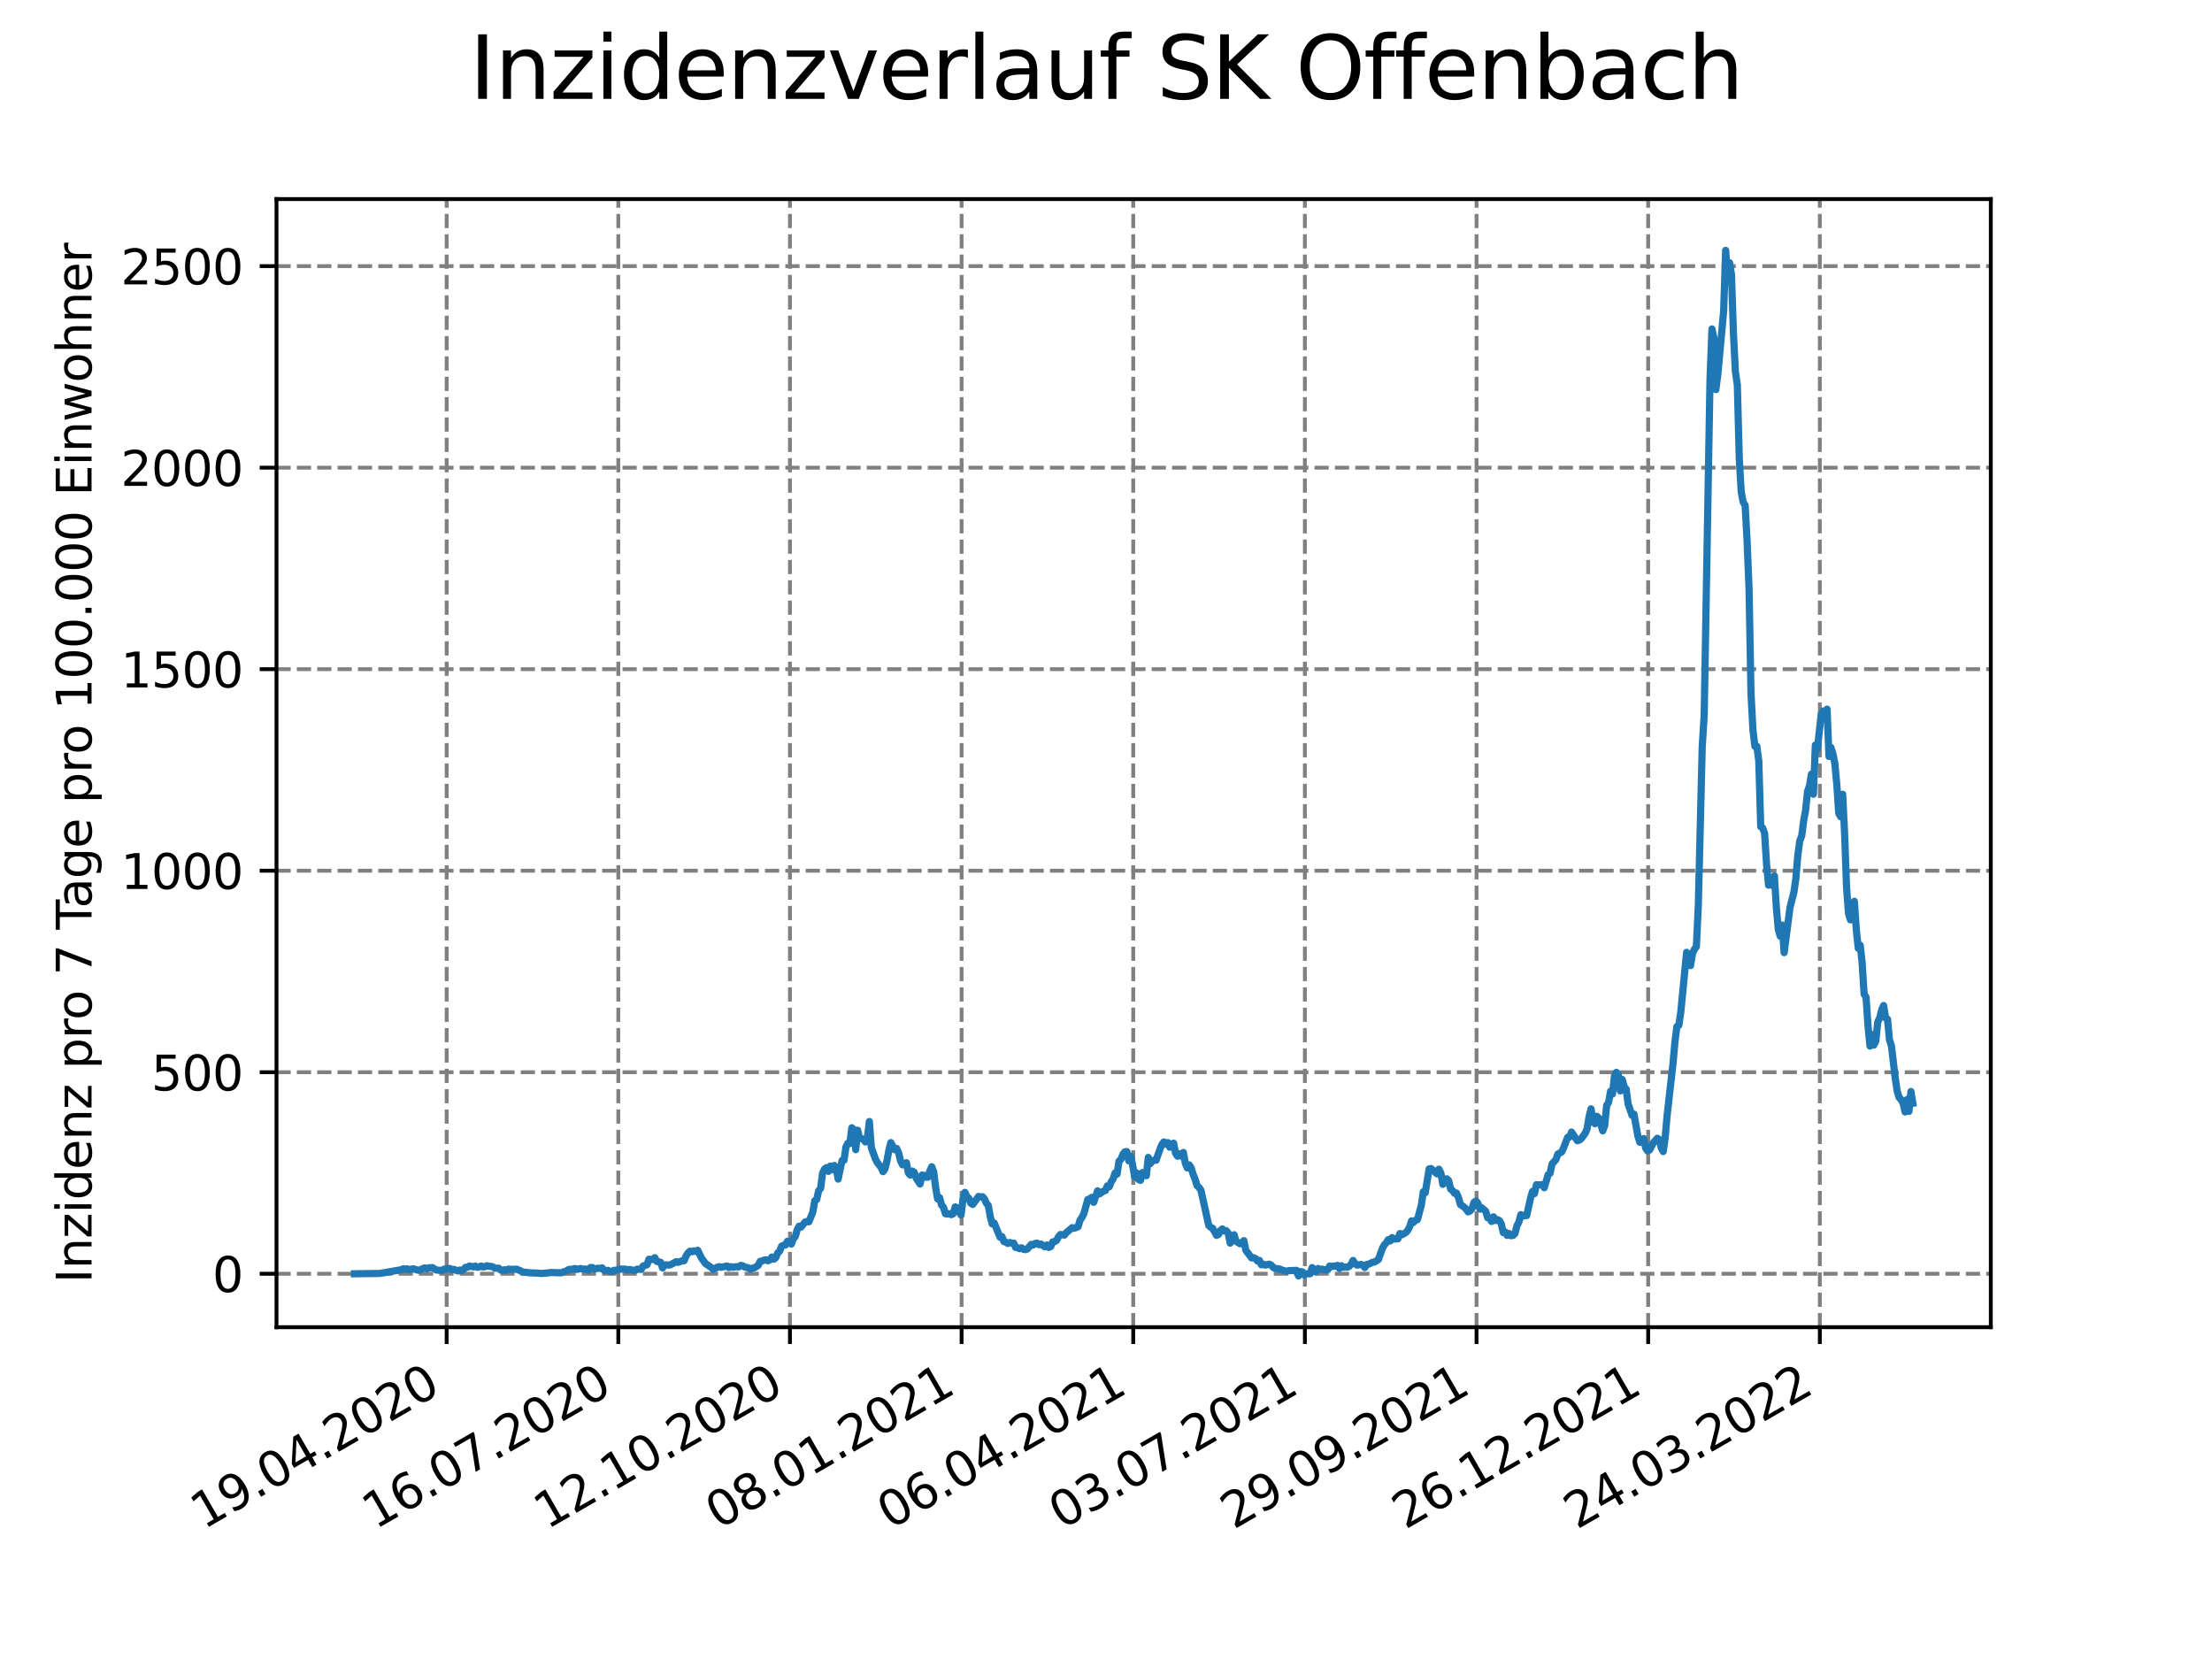 <?xml version="1.0" encoding="utf-8" standalone="no"?>
<!DOCTYPE svg PUBLIC "-//W3C//DTD SVG 1.1//EN"
  "http://www.w3.org/Graphics/SVG/1.1/DTD/svg11.dtd">
<svg xmlns:xlink="http://www.w3.org/1999/xlink" width="460.8pt" height="345.6pt" viewBox="0 0 460.8 345.6" xmlns="http://www.w3.org/2000/svg" version="1.1">
 <defs>
  <style type="text/css">*{stroke-linejoin: round; stroke-linecap: butt}</style>
 </defs>
 <g id="figure_1">
  <g id="patch_1">
   <path d="M 0 345.6 
L 460.8 345.6 
L 460.8 0 
L 0 0 
z
" style="fill: #ffffff"/>
  </g>
  <g id="axes_1">
   <g id="patch_2">
    <path d="M 57.6 276.48 
L 414.72 276.48 
L 414.72 41.472 
L 57.6 41.472 
z
" style="fill: #ffffff"/>
   </g>
   <g id="matplotlib.axis_1">
    <g id="xtick_1">
     <g id="line2d_1">
      <path d="M 93.049 276.48 
L 93.049 41.472 
" clip-path="url(#pda19958fb3)" style="fill: none; stroke-dasharray: 2.96,1.28; stroke-dashoffset: 0; stroke: #808080; stroke-width: 0.8"/>
     </g>
     <g id="line2d_2">
      <defs>
       <path id="m94d6fc97c8" d="M 0 0 
L 0 3.5 
" style="stroke: #000000; stroke-width: 0.8"/>
      </defs>
      <g>
       <use xlink:href="#m94d6fc97c8" x="93.049" y="276.48" style="stroke: #000000; stroke-width: 0.8"/>
      </g>
     </g>
     <g id="text_1">
      <!-- 19.04.2020 -->
      <g transform="translate(42.423 318.689)rotate(-30)scale(0.1 -0.1)">
       <defs>
        <path id="DejaVuSans-31" d="M 794 531 
L 1825 531 
L 1825 4091 
L 703 3866 
L 703 4441 
L 1819 4666 
L 2450 4666 
L 2450 531 
L 3481 531 
L 3481 0 
L 794 0 
L 794 531 
z
" transform="scale(0.016)"/>
        <path id="DejaVuSans-39" d="M 703 97 
L 703 672 
Q 941 559 1184 500 
Q 1428 441 1663 441 
Q 2288 441 2617 861 
Q 2947 1281 2994 2138 
Q 2813 1869 2534 1725 
Q 2256 1581 1919 1581 
Q 1219 1581 811 2004 
Q 403 2428 403 3163 
Q 403 3881 828 4315 
Q 1253 4750 1959 4750 
Q 2769 4750 3195 4129 
Q 3622 3509 3622 2328 
Q 3622 1225 3098 567 
Q 2575 -91 1691 -91 
Q 1453 -91 1209 -44 
Q 966 3 703 97 
z
M 1959 2075 
Q 2384 2075 2632 2365 
Q 2881 2656 2881 3163 
Q 2881 3666 2632 3958 
Q 2384 4250 1959 4250 
Q 1534 4250 1286 3958 
Q 1038 3666 1038 3163 
Q 1038 2656 1286 2365 
Q 1534 2075 1959 2075 
z
" transform="scale(0.016)"/>
        <path id="DejaVuSans-2e" d="M 684 794 
L 1344 794 
L 1344 0 
L 684 0 
L 684 794 
z
" transform="scale(0.016)"/>
        <path id="DejaVuSans-30" d="M 2034 4250 
Q 1547 4250 1301 3770 
Q 1056 3291 1056 2328 
Q 1056 1369 1301 889 
Q 1547 409 2034 409 
Q 2525 409 2770 889 
Q 3016 1369 3016 2328 
Q 3016 3291 2770 3770 
Q 2525 4250 2034 4250 
z
M 2034 4750 
Q 2819 4750 3233 4129 
Q 3647 3509 3647 2328 
Q 3647 1150 3233 529 
Q 2819 -91 2034 -91 
Q 1250 -91 836 529 
Q 422 1150 422 2328 
Q 422 3509 836 4129 
Q 1250 4750 2034 4750 
z
" transform="scale(0.016)"/>
        <path id="DejaVuSans-34" d="M 2419 4116 
L 825 1625 
L 2419 1625 
L 2419 4116 
z
M 2253 4666 
L 3047 4666 
L 3047 1625 
L 3713 1625 
L 3713 1100 
L 3047 1100 
L 3047 0 
L 2419 0 
L 2419 1100 
L 313 1100 
L 313 1709 
L 2253 4666 
z
" transform="scale(0.016)"/>
        <path id="DejaVuSans-32" d="M 1228 531 
L 3431 531 
L 3431 0 
L 469 0 
L 469 531 
Q 828 903 1448 1529 
Q 2069 2156 2228 2338 
Q 2531 2678 2651 2914 
Q 2772 3150 2772 3378 
Q 2772 3750 2511 3984 
Q 2250 4219 1831 4219 
Q 1534 4219 1204 4116 
Q 875 4013 500 3803 
L 500 4441 
Q 881 4594 1212 4672 
Q 1544 4750 1819 4750 
Q 2544 4750 2975 4387 
Q 3406 4025 3406 3419 
Q 3406 3131 3298 2873 
Q 3191 2616 2906 2266 
Q 2828 2175 2409 1742 
Q 1991 1309 1228 531 
z
" transform="scale(0.016)"/>
       </defs>
       <use xlink:href="#DejaVuSans-31"/>
       <use xlink:href="#DejaVuSans-39" x="63.623"/>
       <use xlink:href="#DejaVuSans-2e" x="127.246"/>
       <use xlink:href="#DejaVuSans-30" x="159.033"/>
       <use xlink:href="#DejaVuSans-34" x="222.656"/>
       <use xlink:href="#DejaVuSans-2e" x="286.279"/>
       <use xlink:href="#DejaVuSans-32" x="318.066"/>
       <use xlink:href="#DejaVuSans-30" x="381.689"/>
       <use xlink:href="#DejaVuSans-32" x="445.312"/>
       <use xlink:href="#DejaVuSans-30" x="508.936"/>
      </g>
     </g>
    </g>
    <g id="xtick_2">
     <g id="line2d_3">
      <path d="M 128.805 276.48 
L 128.805 41.472 
" clip-path="url(#pda19958fb3)" style="fill: none; stroke-dasharray: 2.96,1.28; stroke-dashoffset: 0; stroke: #808080; stroke-width: 0.8"/>
     </g>
     <g id="line2d_4">
      <g>
       <use xlink:href="#m94d6fc97c8" x="128.805" y="276.48" style="stroke: #000000; stroke-width: 0.8"/>
      </g>
     </g>
     <g id="text_2">
      <!-- 16.07.2020 -->
      <g transform="translate(78.18 318.689)rotate(-30)scale(0.1 -0.1)">
       <defs>
        <path id="DejaVuSans-36" d="M 2113 2584 
Q 1688 2584 1439 2293 
Q 1191 2003 1191 1497 
Q 1191 994 1439 701 
Q 1688 409 2113 409 
Q 2538 409 2786 701 
Q 3034 994 3034 1497 
Q 3034 2003 2786 2293 
Q 2538 2584 2113 2584 
z
M 3366 4563 
L 3366 3988 
Q 3128 4100 2886 4159 
Q 2644 4219 2406 4219 
Q 1781 4219 1451 3797 
Q 1122 3375 1075 2522 
Q 1259 2794 1537 2939 
Q 1816 3084 2150 3084 
Q 2853 3084 3261 2657 
Q 3669 2231 3669 1497 
Q 3669 778 3244 343 
Q 2819 -91 2113 -91 
Q 1303 -91 875 529 
Q 447 1150 447 2328 
Q 447 3434 972 4092 
Q 1497 4750 2381 4750 
Q 2619 4750 2861 4703 
Q 3103 4656 3366 4563 
z
" transform="scale(0.016)"/>
        <path id="DejaVuSans-37" d="M 525 4666 
L 3525 4666 
L 3525 4397 
L 1831 0 
L 1172 0 
L 2766 4134 
L 525 4134 
L 525 4666 
z
" transform="scale(0.016)"/>
       </defs>
       <use xlink:href="#DejaVuSans-31"/>
       <use xlink:href="#DejaVuSans-36" x="63.623"/>
       <use xlink:href="#DejaVuSans-2e" x="127.246"/>
       <use xlink:href="#DejaVuSans-30" x="159.033"/>
       <use xlink:href="#DejaVuSans-37" x="222.656"/>
       <use xlink:href="#DejaVuSans-2e" x="286.279"/>
       <use xlink:href="#DejaVuSans-32" x="318.066"/>
       <use xlink:href="#DejaVuSans-30" x="381.689"/>
       <use xlink:href="#DejaVuSans-32" x="445.312"/>
       <use xlink:href="#DejaVuSans-30" x="508.936"/>
      </g>
     </g>
    </g>
    <g id="xtick_3">
     <g id="line2d_5">
      <path d="M 164.562 276.48 
L 164.562 41.472 
" clip-path="url(#pda19958fb3)" style="fill: none; stroke-dasharray: 2.96,1.28; stroke-dashoffset: 0; stroke: #808080; stroke-width: 0.8"/>
     </g>
     <g id="line2d_6">
      <g>
       <use xlink:href="#m94d6fc97c8" x="164.562" y="276.48" style="stroke: #000000; stroke-width: 0.8"/>
      </g>
     </g>
     <g id="text_3">
      <!-- 12.10.2020 -->
      <g transform="translate(113.937 318.689)rotate(-30)scale(0.1 -0.1)">
       <use xlink:href="#DejaVuSans-31"/>
       <use xlink:href="#DejaVuSans-32" x="63.623"/>
       <use xlink:href="#DejaVuSans-2e" x="127.246"/>
       <use xlink:href="#DejaVuSans-31" x="159.033"/>
       <use xlink:href="#DejaVuSans-30" x="222.656"/>
       <use xlink:href="#DejaVuSans-2e" x="286.279"/>
       <use xlink:href="#DejaVuSans-32" x="318.066"/>
       <use xlink:href="#DejaVuSans-30" x="381.689"/>
       <use xlink:href="#DejaVuSans-32" x="445.312"/>
       <use xlink:href="#DejaVuSans-30" x="508.936"/>
      </g>
     </g>
    </g>
    <g id="xtick_4">
     <g id="line2d_7">
      <path d="M 200.319 276.48 
L 200.319 41.472 
" clip-path="url(#pda19958fb3)" style="fill: none; stroke-dasharray: 2.96,1.28; stroke-dashoffset: 0; stroke: #808080; stroke-width: 0.8"/>
     </g>
     <g id="line2d_8">
      <g>
       <use xlink:href="#m94d6fc97c8" x="200.319" y="276.48" style="stroke: #000000; stroke-width: 0.8"/>
      </g>
     </g>
     <g id="text_4">
      <!-- 08.01.2021 -->
      <g transform="translate(149.693 318.689)rotate(-30)scale(0.1 -0.1)">
       <defs>
        <path id="DejaVuSans-38" d="M 2034 2216 
Q 1584 2216 1326 1975 
Q 1069 1734 1069 1313 
Q 1069 891 1326 650 
Q 1584 409 2034 409 
Q 2484 409 2743 651 
Q 3003 894 3003 1313 
Q 3003 1734 2745 1975 
Q 2488 2216 2034 2216 
z
M 1403 2484 
Q 997 2584 770 2862 
Q 544 3141 544 3541 
Q 544 4100 942 4425 
Q 1341 4750 2034 4750 
Q 2731 4750 3128 4425 
Q 3525 4100 3525 3541 
Q 3525 3141 3298 2862 
Q 3072 2584 2669 2484 
Q 3125 2378 3379 2068 
Q 3634 1759 3634 1313 
Q 3634 634 3220 271 
Q 2806 -91 2034 -91 
Q 1263 -91 848 271 
Q 434 634 434 1313 
Q 434 1759 690 2068 
Q 947 2378 1403 2484 
z
M 1172 3481 
Q 1172 3119 1398 2916 
Q 1625 2713 2034 2713 
Q 2441 2713 2670 2916 
Q 2900 3119 2900 3481 
Q 2900 3844 2670 4047 
Q 2441 4250 2034 4250 
Q 1625 4250 1398 4047 
Q 1172 3844 1172 3481 
z
" transform="scale(0.016)"/>
       </defs>
       <use xlink:href="#DejaVuSans-30"/>
       <use xlink:href="#DejaVuSans-38" x="63.623"/>
       <use xlink:href="#DejaVuSans-2e" x="127.246"/>
       <use xlink:href="#DejaVuSans-30" x="159.033"/>
       <use xlink:href="#DejaVuSans-31" x="222.656"/>
       <use xlink:href="#DejaVuSans-2e" x="286.279"/>
       <use xlink:href="#DejaVuSans-32" x="318.066"/>
       <use xlink:href="#DejaVuSans-30" x="381.689"/>
       <use xlink:href="#DejaVuSans-32" x="445.312"/>
       <use xlink:href="#DejaVuSans-31" x="508.936"/>
      </g>
     </g>
    </g>
    <g id="xtick_5">
     <g id="line2d_9">
      <path d="M 236.075 276.48 
L 236.075 41.472 
" clip-path="url(#pda19958fb3)" style="fill: none; stroke-dasharray: 2.96,1.28; stroke-dashoffset: 0; stroke: #808080; stroke-width: 0.8"/>
     </g>
     <g id="line2d_10">
      <g>
       <use xlink:href="#m94d6fc97c8" x="236.075" y="276.48" style="stroke: #000000; stroke-width: 0.8"/>
      </g>
     </g>
     <g id="text_5">
      <!-- 06.04.2021 -->
      <g transform="translate(185.45 318.689)rotate(-30)scale(0.1 -0.1)">
       <use xlink:href="#DejaVuSans-30"/>
       <use xlink:href="#DejaVuSans-36" x="63.623"/>
       <use xlink:href="#DejaVuSans-2e" x="127.246"/>
       <use xlink:href="#DejaVuSans-30" x="159.033"/>
       <use xlink:href="#DejaVuSans-34" x="222.656"/>
       <use xlink:href="#DejaVuSans-2e" x="286.279"/>
       <use xlink:href="#DejaVuSans-32" x="318.066"/>
       <use xlink:href="#DejaVuSans-30" x="381.689"/>
       <use xlink:href="#DejaVuSans-32" x="445.312"/>
       <use xlink:href="#DejaVuSans-31" x="508.936"/>
      </g>
     </g>
    </g>
    <g id="xtick_6">
     <g id="line2d_11">
      <path d="M 271.832 276.48 
L 271.832 41.472 
" clip-path="url(#pda19958fb3)" style="fill: none; stroke-dasharray: 2.96,1.28; stroke-dashoffset: 0; stroke: #808080; stroke-width: 0.8"/>
     </g>
     <g id="line2d_12">
      <g>
       <use xlink:href="#m94d6fc97c8" x="271.832" y="276.48" style="stroke: #000000; stroke-width: 0.8"/>
      </g>
     </g>
     <g id="text_6">
      <!-- 03.07.2021 -->
      <g transform="translate(221.207 318.689)rotate(-30)scale(0.1 -0.1)">
       <defs>
        <path id="DejaVuSans-33" d="M 2597 2516 
Q 3050 2419 3304 2112 
Q 3559 1806 3559 1356 
Q 3559 666 3084 287 
Q 2609 -91 1734 -91 
Q 1441 -91 1130 -33 
Q 819 25 488 141 
L 488 750 
Q 750 597 1062 519 
Q 1375 441 1716 441 
Q 2309 441 2620 675 
Q 2931 909 2931 1356 
Q 2931 1769 2642 2001 
Q 2353 2234 1838 2234 
L 1294 2234 
L 1294 2753 
L 1863 2753 
Q 2328 2753 2575 2939 
Q 2822 3125 2822 3475 
Q 2822 3834 2567 4026 
Q 2313 4219 1838 4219 
Q 1578 4219 1281 4162 
Q 984 4106 628 3988 
L 628 4550 
Q 988 4650 1302 4700 
Q 1616 4750 1894 4750 
Q 2613 4750 3031 4423 
Q 3450 4097 3450 3541 
Q 3450 3153 3228 2886 
Q 3006 2619 2597 2516 
z
" transform="scale(0.016)"/>
       </defs>
       <use xlink:href="#DejaVuSans-30"/>
       <use xlink:href="#DejaVuSans-33" x="63.623"/>
       <use xlink:href="#DejaVuSans-2e" x="127.246"/>
       <use xlink:href="#DejaVuSans-30" x="159.033"/>
       <use xlink:href="#DejaVuSans-37" x="222.656"/>
       <use xlink:href="#DejaVuSans-2e" x="286.279"/>
       <use xlink:href="#DejaVuSans-32" x="318.066"/>
       <use xlink:href="#DejaVuSans-30" x="381.689"/>
       <use xlink:href="#DejaVuSans-32" x="445.312"/>
       <use xlink:href="#DejaVuSans-31" x="508.936"/>
      </g>
     </g>
    </g>
    <g id="xtick_7">
     <g id="line2d_13">
      <path d="M 307.589 276.48 
L 307.589 41.472 
" clip-path="url(#pda19958fb3)" style="fill: none; stroke-dasharray: 2.96,1.28; stroke-dashoffset: 0; stroke: #808080; stroke-width: 0.8"/>
     </g>
     <g id="line2d_14">
      <g>
       <use xlink:href="#m94d6fc97c8" x="307.589" y="276.48" style="stroke: #000000; stroke-width: 0.8"/>
      </g>
     </g>
     <g id="text_7">
      <!-- 29.09.2021 -->
      <g transform="translate(256.964 318.689)rotate(-30)scale(0.1 -0.1)">
       <use xlink:href="#DejaVuSans-32"/>
       <use xlink:href="#DejaVuSans-39" x="63.623"/>
       <use xlink:href="#DejaVuSans-2e" x="127.246"/>
       <use xlink:href="#DejaVuSans-30" x="159.033"/>
       <use xlink:href="#DejaVuSans-39" x="222.656"/>
       <use xlink:href="#DejaVuSans-2e" x="286.279"/>
       <use xlink:href="#DejaVuSans-32" x="318.066"/>
       <use xlink:href="#DejaVuSans-30" x="381.689"/>
       <use xlink:href="#DejaVuSans-32" x="445.312"/>
       <use xlink:href="#DejaVuSans-31" x="508.936"/>
      </g>
     </g>
    </g>
    <g id="xtick_8">
     <g id="line2d_15">
      <path d="M 343.345 276.48 
L 343.345 41.472 
" clip-path="url(#pda19958fb3)" style="fill: none; stroke-dasharray: 2.96,1.28; stroke-dashoffset: 0; stroke: #808080; stroke-width: 0.8"/>
     </g>
     <g id="line2d_16">
      <g>
       <use xlink:href="#m94d6fc97c8" x="343.345" y="276.48" style="stroke: #000000; stroke-width: 0.8"/>
      </g>
     </g>
     <g id="text_8">
      <!-- 26.12.2021 -->
      <g transform="translate(292.72 318.689)rotate(-30)scale(0.1 -0.1)">
       <use xlink:href="#DejaVuSans-32"/>
       <use xlink:href="#DejaVuSans-36" x="63.623"/>
       <use xlink:href="#DejaVuSans-2e" x="127.246"/>
       <use xlink:href="#DejaVuSans-31" x="159.033"/>
       <use xlink:href="#DejaVuSans-32" x="222.656"/>
       <use xlink:href="#DejaVuSans-2e" x="286.279"/>
       <use xlink:href="#DejaVuSans-32" x="318.066"/>
       <use xlink:href="#DejaVuSans-30" x="381.689"/>
       <use xlink:href="#DejaVuSans-32" x="445.312"/>
       <use xlink:href="#DejaVuSans-31" x="508.936"/>
      </g>
     </g>
    </g>
    <g id="xtick_9">
     <g id="line2d_17">
      <path d="M 379.102 276.48 
L 379.102 41.472 
" clip-path="url(#pda19958fb3)" style="fill: none; stroke-dasharray: 2.96,1.28; stroke-dashoffset: 0; stroke: #808080; stroke-width: 0.8"/>
     </g>
     <g id="line2d_18">
      <g>
       <use xlink:href="#m94d6fc97c8" x="379.102" y="276.48" style="stroke: #000000; stroke-width: 0.8"/>
      </g>
     </g>
     <g id="text_9">
      <!-- 24.03.2022 -->
      <g transform="translate(328.477 318.689)rotate(-30)scale(0.1 -0.1)">
       <use xlink:href="#DejaVuSans-32"/>
       <use xlink:href="#DejaVuSans-34" x="63.623"/>
       <use xlink:href="#DejaVuSans-2e" x="127.246"/>
       <use xlink:href="#DejaVuSans-30" x="159.033"/>
       <use xlink:href="#DejaVuSans-33" x="222.656"/>
       <use xlink:href="#DejaVuSans-2e" x="286.279"/>
       <use xlink:href="#DejaVuSans-32" x="318.066"/>
       <use xlink:href="#DejaVuSans-30" x="381.689"/>
       <use xlink:href="#DejaVuSans-32" x="445.312"/>
       <use xlink:href="#DejaVuSans-32" x="508.936"/>
      </g>
     </g>
    </g>
   </g>
   <g id="matplotlib.axis_2">
    <g id="ytick_1">
     <g id="line2d_19">
      <path d="M 57.6 265.347 
L 414.72 265.347 
" clip-path="url(#pda19958fb3)" style="fill: none; stroke-dasharray: 2.96,1.28; stroke-dashoffset: 0; stroke: #808080; stroke-width: 0.8"/>
     </g>
     <g id="line2d_20">
      <defs>
       <path id="m79b8784d46" d="M 0 0 
L -3.5 0 
" style="stroke: #000000; stroke-width: 0.8"/>
      </defs>
      <g>
       <use xlink:href="#m79b8784d46" x="57.6" y="265.347" style="stroke: #000000; stroke-width: 0.8"/>
      </g>
     </g>
     <g id="text_10">
      <!-- 0 -->
      <g transform="translate(44.237 269.146)scale(0.1 -0.1)">
       <use xlink:href="#DejaVuSans-30"/>
      </g>
     </g>
    </g>
    <g id="ytick_2">
     <g id="line2d_21">
      <path d="M 57.6 223.366 
L 414.72 223.366 
" clip-path="url(#pda19958fb3)" style="fill: none; stroke-dasharray: 2.96,1.28; stroke-dashoffset: 0; stroke: #808080; stroke-width: 0.8"/>
     </g>
     <g id="line2d_22">
      <g>
       <use xlink:href="#m79b8784d46" x="57.6" y="223.366" style="stroke: #000000; stroke-width: 0.8"/>
      </g>
     </g>
     <g id="text_11">
      <!-- 500 -->
      <g transform="translate(31.512 227.165)scale(0.1 -0.1)">
       <defs>
        <path id="DejaVuSans-35" d="M 691 4666 
L 3169 4666 
L 3169 4134 
L 1269 4134 
L 1269 2991 
Q 1406 3038 1543 3061 
Q 1681 3084 1819 3084 
Q 2600 3084 3056 2656 
Q 3513 2228 3513 1497 
Q 3513 744 3044 326 
Q 2575 -91 1722 -91 
Q 1428 -91 1123 -41 
Q 819 9 494 109 
L 494 744 
Q 775 591 1075 516 
Q 1375 441 1709 441 
Q 2250 441 2565 725 
Q 2881 1009 2881 1497 
Q 2881 1984 2565 2268 
Q 2250 2553 1709 2553 
Q 1456 2553 1204 2497 
Q 953 2441 691 2322 
L 691 4666 
z
" transform="scale(0.016)"/>
       </defs>
       <use xlink:href="#DejaVuSans-35"/>
       <use xlink:href="#DejaVuSans-30" x="63.623"/>
       <use xlink:href="#DejaVuSans-30" x="127.246"/>
      </g>
     </g>
    </g>
    <g id="ytick_3">
     <g id="line2d_23">
      <path d="M 57.6 181.384 
L 414.72 181.384 
" clip-path="url(#pda19958fb3)" style="fill: none; stroke-dasharray: 2.96,1.28; stroke-dashoffset: 0; stroke: #808080; stroke-width: 0.8"/>
     </g>
     <g id="line2d_24">
      <g>
       <use xlink:href="#m79b8784d46" x="57.6" y="181.384" style="stroke: #000000; stroke-width: 0.8"/>
      </g>
     </g>
     <g id="text_12">
      <!-- 1000 -->
      <g transform="translate(25.15 185.184)scale(0.1 -0.1)">
       <use xlink:href="#DejaVuSans-31"/>
       <use xlink:href="#DejaVuSans-30" x="63.623"/>
       <use xlink:href="#DejaVuSans-30" x="127.246"/>
       <use xlink:href="#DejaVuSans-30" x="190.869"/>
      </g>
     </g>
    </g>
    <g id="ytick_4">
     <g id="line2d_25">
      <path d="M 57.6 139.403 
L 414.72 139.403 
" clip-path="url(#pda19958fb3)" style="fill: none; stroke-dasharray: 2.96,1.28; stroke-dashoffset: 0; stroke: #808080; stroke-width: 0.8"/>
     </g>
     <g id="line2d_26">
      <g>
       <use xlink:href="#m79b8784d46" x="57.6" y="139.403" style="stroke: #000000; stroke-width: 0.8"/>
      </g>
     </g>
     <g id="text_13">
      <!-- 1500 -->
      <g transform="translate(25.15 143.202)scale(0.1 -0.1)">
       <use xlink:href="#DejaVuSans-31"/>
       <use xlink:href="#DejaVuSans-35" x="63.623"/>
       <use xlink:href="#DejaVuSans-30" x="127.246"/>
       <use xlink:href="#DejaVuSans-30" x="190.869"/>
      </g>
     </g>
    </g>
    <g id="ytick_5">
     <g id="line2d_27">
      <path d="M 57.6 97.422 
L 414.72 97.422 
" clip-path="url(#pda19958fb3)" style="fill: none; stroke-dasharray: 2.96,1.28; stroke-dashoffset: 0; stroke: #808080; stroke-width: 0.8"/>
     </g>
     <g id="line2d_28">
      <g>
       <use xlink:href="#m79b8784d46" x="57.6" y="97.422" style="stroke: #000000; stroke-width: 0.8"/>
      </g>
     </g>
     <g id="text_14">
      <!-- 2000 -->
      <g transform="translate(25.15 101.221)scale(0.1 -0.1)">
       <use xlink:href="#DejaVuSans-32"/>
       <use xlink:href="#DejaVuSans-30" x="63.623"/>
       <use xlink:href="#DejaVuSans-30" x="127.246"/>
       <use xlink:href="#DejaVuSans-30" x="190.869"/>
      </g>
     </g>
    </g>
    <g id="ytick_6">
     <g id="line2d_29">
      <path d="M 57.6 55.441 
L 414.72 55.441 
" clip-path="url(#pda19958fb3)" style="fill: none; stroke-dasharray: 2.96,1.28; stroke-dashoffset: 0; stroke: #808080; stroke-width: 0.8"/>
     </g>
     <g id="line2d_30">
      <g>
       <use xlink:href="#m79b8784d46" x="57.6" y="55.441" style="stroke: #000000; stroke-width: 0.8"/>
      </g>
     </g>
     <g id="text_15">
      <!-- 2500 -->
      <g transform="translate(25.15 59.24)scale(0.1 -0.1)">
       <use xlink:href="#DejaVuSans-32"/>
       <use xlink:href="#DejaVuSans-35" x="63.623"/>
       <use xlink:href="#DejaVuSans-30" x="127.246"/>
       <use xlink:href="#DejaVuSans-30" x="190.869"/>
      </g>
     </g>
    </g>
    <g id="text_16">
     <!-- Inzidenz pro 7 Tage pro 100.000 Einwohner -->
     <g transform="translate(19.07 267.301)rotate(-90)scale(0.1 -0.1)">
      <defs>
       <path id="DejaVuSans-49" d="M 628 4666 
L 1259 4666 
L 1259 0 
L 628 0 
L 628 4666 
z
" transform="scale(0.016)"/>
       <path id="DejaVuSans-6e" d="M 3513 2113 
L 3513 0 
L 2938 0 
L 2938 2094 
Q 2938 2591 2744 2837 
Q 2550 3084 2163 3084 
Q 1697 3084 1428 2787 
Q 1159 2491 1159 1978 
L 1159 0 
L 581 0 
L 581 3500 
L 1159 3500 
L 1159 2956 
Q 1366 3272 1645 3428 
Q 1925 3584 2291 3584 
Q 2894 3584 3203 3211 
Q 3513 2838 3513 2113 
z
" transform="scale(0.016)"/>
       <path id="DejaVuSans-7a" d="M 353 3500 
L 3084 3500 
L 3084 2975 
L 922 459 
L 3084 459 
L 3084 0 
L 275 0 
L 275 525 
L 2438 3041 
L 353 3041 
L 353 3500 
z
" transform="scale(0.016)"/>
       <path id="DejaVuSans-69" d="M 603 3500 
L 1178 3500 
L 1178 0 
L 603 0 
L 603 3500 
z
M 603 4863 
L 1178 4863 
L 1178 4134 
L 603 4134 
L 603 4863 
z
" transform="scale(0.016)"/>
       <path id="DejaVuSans-64" d="M 2906 2969 
L 2906 4863 
L 3481 4863 
L 3481 0 
L 2906 0 
L 2906 525 
Q 2725 213 2448 61 
Q 2172 -91 1784 -91 
Q 1150 -91 751 415 
Q 353 922 353 1747 
Q 353 2572 751 3078 
Q 1150 3584 1784 3584 
Q 2172 3584 2448 3432 
Q 2725 3281 2906 2969 
z
M 947 1747 
Q 947 1113 1208 752 
Q 1469 391 1925 391 
Q 2381 391 2643 752 
Q 2906 1113 2906 1747 
Q 2906 2381 2643 2742 
Q 2381 3103 1925 3103 
Q 1469 3103 1208 2742 
Q 947 2381 947 1747 
z
" transform="scale(0.016)"/>
       <path id="DejaVuSans-65" d="M 3597 1894 
L 3597 1613 
L 953 1613 
Q 991 1019 1311 708 
Q 1631 397 2203 397 
Q 2534 397 2845 478 
Q 3156 559 3463 722 
L 3463 178 
Q 3153 47 2828 -22 
Q 2503 -91 2169 -91 
Q 1331 -91 842 396 
Q 353 884 353 1716 
Q 353 2575 817 3079 
Q 1281 3584 2069 3584 
Q 2775 3584 3186 3129 
Q 3597 2675 3597 1894 
z
M 3022 2063 
Q 3016 2534 2758 2815 
Q 2500 3097 2075 3097 
Q 1594 3097 1305 2825 
Q 1016 2553 972 2059 
L 3022 2063 
z
" transform="scale(0.016)"/>
       <path id="DejaVuSans-20" transform="scale(0.016)"/>
       <path id="DejaVuSans-70" d="M 1159 525 
L 1159 -1331 
L 581 -1331 
L 581 3500 
L 1159 3500 
L 1159 2969 
Q 1341 3281 1617 3432 
Q 1894 3584 2278 3584 
Q 2916 3584 3314 3078 
Q 3713 2572 3713 1747 
Q 3713 922 3314 415 
Q 2916 -91 2278 -91 
Q 1894 -91 1617 61 
Q 1341 213 1159 525 
z
M 3116 1747 
Q 3116 2381 2855 2742 
Q 2594 3103 2138 3103 
Q 1681 3103 1420 2742 
Q 1159 2381 1159 1747 
Q 1159 1113 1420 752 
Q 1681 391 2138 391 
Q 2594 391 2855 752 
Q 3116 1113 3116 1747 
z
" transform="scale(0.016)"/>
       <path id="DejaVuSans-72" d="M 2631 2963 
Q 2534 3019 2420 3045 
Q 2306 3072 2169 3072 
Q 1681 3072 1420 2755 
Q 1159 2438 1159 1844 
L 1159 0 
L 581 0 
L 581 3500 
L 1159 3500 
L 1159 2956 
Q 1341 3275 1631 3429 
Q 1922 3584 2338 3584 
Q 2397 3584 2469 3576 
Q 2541 3569 2628 3553 
L 2631 2963 
z
" transform="scale(0.016)"/>
       <path id="DejaVuSans-6f" d="M 1959 3097 
Q 1497 3097 1228 2736 
Q 959 2375 959 1747 
Q 959 1119 1226 758 
Q 1494 397 1959 397 
Q 2419 397 2687 759 
Q 2956 1122 2956 1747 
Q 2956 2369 2687 2733 
Q 2419 3097 1959 3097 
z
M 1959 3584 
Q 2709 3584 3137 3096 
Q 3566 2609 3566 1747 
Q 3566 888 3137 398 
Q 2709 -91 1959 -91 
Q 1206 -91 779 398 
Q 353 888 353 1747 
Q 353 2609 779 3096 
Q 1206 3584 1959 3584 
z
" transform="scale(0.016)"/>
       <path id="DejaVuSans-54" d="M -19 4666 
L 3928 4666 
L 3928 4134 
L 2272 4134 
L 2272 0 
L 1638 0 
L 1638 4134 
L -19 4134 
L -19 4666 
z
" transform="scale(0.016)"/>
       <path id="DejaVuSans-61" d="M 2194 1759 
Q 1497 1759 1228 1600 
Q 959 1441 959 1056 
Q 959 750 1161 570 
Q 1363 391 1709 391 
Q 2188 391 2477 730 
Q 2766 1069 2766 1631 
L 2766 1759 
L 2194 1759 
z
M 3341 1997 
L 3341 0 
L 2766 0 
L 2766 531 
Q 2569 213 2275 61 
Q 1981 -91 1556 -91 
Q 1019 -91 701 211 
Q 384 513 384 1019 
Q 384 1609 779 1909 
Q 1175 2209 1959 2209 
L 2766 2209 
L 2766 2266 
Q 2766 2663 2505 2880 
Q 2244 3097 1772 3097 
Q 1472 3097 1187 3025 
Q 903 2953 641 2809 
L 641 3341 
Q 956 3463 1253 3523 
Q 1550 3584 1831 3584 
Q 2591 3584 2966 3190 
Q 3341 2797 3341 1997 
z
" transform="scale(0.016)"/>
       <path id="DejaVuSans-67" d="M 2906 1791 
Q 2906 2416 2648 2759 
Q 2391 3103 1925 3103 
Q 1463 3103 1205 2759 
Q 947 2416 947 1791 
Q 947 1169 1205 825 
Q 1463 481 1925 481 
Q 2391 481 2648 825 
Q 2906 1169 2906 1791 
z
M 3481 434 
Q 3481 -459 3084 -895 
Q 2688 -1331 1869 -1331 
Q 1566 -1331 1297 -1286 
Q 1028 -1241 775 -1147 
L 775 -588 
Q 1028 -725 1275 -790 
Q 1522 -856 1778 -856 
Q 2344 -856 2625 -561 
Q 2906 -266 2906 331 
L 2906 616 
Q 2728 306 2450 153 
Q 2172 0 1784 0 
Q 1141 0 747 490 
Q 353 981 353 1791 
Q 353 2603 747 3093 
Q 1141 3584 1784 3584 
Q 2172 3584 2450 3431 
Q 2728 3278 2906 2969 
L 2906 3500 
L 3481 3500 
L 3481 434 
z
" transform="scale(0.016)"/>
       <path id="DejaVuSans-45" d="M 628 4666 
L 3578 4666 
L 3578 4134 
L 1259 4134 
L 1259 2753 
L 3481 2753 
L 3481 2222 
L 1259 2222 
L 1259 531 
L 3634 531 
L 3634 0 
L 628 0 
L 628 4666 
z
" transform="scale(0.016)"/>
       <path id="DejaVuSans-77" d="M 269 3500 
L 844 3500 
L 1563 769 
L 2278 3500 
L 2956 3500 
L 3675 769 
L 4391 3500 
L 4966 3500 
L 4050 0 
L 3372 0 
L 2619 2869 
L 1863 0 
L 1184 0 
L 269 3500 
z
" transform="scale(0.016)"/>
       <path id="DejaVuSans-68" d="M 3513 2113 
L 3513 0 
L 2938 0 
L 2938 2094 
Q 2938 2591 2744 2837 
Q 2550 3084 2163 3084 
Q 1697 3084 1428 2787 
Q 1159 2491 1159 1978 
L 1159 0 
L 581 0 
L 581 4863 
L 1159 4863 
L 1159 2956 
Q 1366 3272 1645 3428 
Q 1925 3584 2291 3584 
Q 2894 3584 3203 3211 
Q 3513 2838 3513 2113 
z
" transform="scale(0.016)"/>
      </defs>
      <use xlink:href="#DejaVuSans-49"/>
      <use xlink:href="#DejaVuSans-6e" x="29.492"/>
      <use xlink:href="#DejaVuSans-7a" x="92.871"/>
      <use xlink:href="#DejaVuSans-69" x="145.361"/>
      <use xlink:href="#DejaVuSans-64" x="173.145"/>
      <use xlink:href="#DejaVuSans-65" x="236.621"/>
      <use xlink:href="#DejaVuSans-6e" x="298.145"/>
      <use xlink:href="#DejaVuSans-7a" x="361.523"/>
      <use xlink:href="#DejaVuSans-20" x="414.014"/>
      <use xlink:href="#DejaVuSans-70" x="445.801"/>
      <use xlink:href="#DejaVuSans-72" x="509.277"/>
      <use xlink:href="#DejaVuSans-6f" x="548.141"/>
      <use xlink:href="#DejaVuSans-20" x="609.322"/>
      <use xlink:href="#DejaVuSans-37" x="641.109"/>
      <use xlink:href="#DejaVuSans-20" x="704.732"/>
      <use xlink:href="#DejaVuSans-54" x="736.52"/>
      <use xlink:href="#DejaVuSans-61" x="781.104"/>
      <use xlink:href="#DejaVuSans-67" x="842.383"/>
      <use xlink:href="#DejaVuSans-65" x="905.859"/>
      <use xlink:href="#DejaVuSans-20" x="967.383"/>
      <use xlink:href="#DejaVuSans-70" x="999.17"/>
      <use xlink:href="#DejaVuSans-72" x="1062.646"/>
      <use xlink:href="#DejaVuSans-6f" x="1101.51"/>
      <use xlink:href="#DejaVuSans-20" x="1162.691"/>
      <use xlink:href="#DejaVuSans-31" x="1194.479"/>
      <use xlink:href="#DejaVuSans-30" x="1258.102"/>
      <use xlink:href="#DejaVuSans-30" x="1321.725"/>
      <use xlink:href="#DejaVuSans-2e" x="1385.348"/>
      <use xlink:href="#DejaVuSans-30" x="1417.135"/>
      <use xlink:href="#DejaVuSans-30" x="1480.758"/>
      <use xlink:href="#DejaVuSans-30" x="1544.381"/>
      <use xlink:href="#DejaVuSans-20" x="1608.004"/>
      <use xlink:href="#DejaVuSans-45" x="1639.791"/>
      <use xlink:href="#DejaVuSans-69" x="1702.975"/>
      <use xlink:href="#DejaVuSans-6e" x="1730.758"/>
      <use xlink:href="#DejaVuSans-77" x="1794.137"/>
      <use xlink:href="#DejaVuSans-6f" x="1875.924"/>
      <use xlink:href="#DejaVuSans-68" x="1937.105"/>
      <use xlink:href="#DejaVuSans-6e" x="2000.484"/>
      <use xlink:href="#DejaVuSans-65" x="2063.863"/>
      <use xlink:href="#DejaVuSans-72" x="2125.387"/>
     </g>
    </g>
   </g>
   <g id="line2d_31">
    <path d="M 73.833 265.347 
L 79.115 265.282 
L 83.585 264.509 
L 83.991 264.316 
L 84.397 264.38 
L 84.804 264.316 
L 85.21 264.509 
L 86.023 264.316 
L 87.241 264.638 
L 88.46 264.122 
L 88.867 264.316 
L 89.273 264.122 
L 90.086 264.058 
L 90.898 264.573 
L 91.711 264.638 
L 92.117 264.638 
L 92.524 264.38 
L 92.93 264.38 
L 93.336 264.251 
L 93.743 264.251 
L 94.149 264.509 
L 94.555 264.444 
L 95.368 264.767 
L 95.774 264.573 
L 96.181 264.702 
L 96.587 264.444 
L 96.993 263.993 
L 97.4 263.993 
L 97.806 263.735 
L 98.619 263.929 
L 99.025 263.735 
L 99.431 263.993 
L 99.838 263.929 
L 100.244 263.735 
L 100.65 263.929 
L 101.057 263.864 
L 101.463 263.671 
L 101.869 263.8 
L 102.276 263.8 
L 102.682 263.929 
L 103.088 264.187 
L 103.901 264.187 
L 104.307 264.573 
L 104.714 264.638 
L 105.12 264.509 
L 105.526 264.638 
L 105.932 264.38 
L 106.745 264.444 
L 107.558 264.38 
L 108.37 264.702 
L 108.777 264.96 
L 110.402 265.153 
L 112.027 265.218 
L 112.84 265.282 
L 113.653 265.218 
L 114.872 265.089 
L 116.903 265.153 
L 117.31 264.96 
L 117.716 264.896 
L 118.529 264.444 
L 119.341 264.38 
L 119.748 264.251 
L 120.154 264.444 
L 120.967 264.251 
L 121.373 264.38 
L 122.186 264.38 
L 122.592 264.573 
L 122.998 264.058 
L 123.405 264.058 
L 123.811 264.38 
L 124.623 264.187 
L 125.03 264.251 
L 125.436 264.122 
L 125.842 264.638 
L 126.249 264.702 
L 126.655 264.638 
L 127.061 264.831 
L 127.468 264.896 
L 127.874 264.638 
L 128.28 264.638 
L 129.093 264.38 
L 130.312 264.38 
L 130.718 264.573 
L 131.125 264.444 
L 131.937 264.638 
L 132.344 264.638 
L 132.75 264.38 
L 133.563 264.444 
L 133.969 263.735 
L 134.782 263.478 
L 135.188 262.318 
L 136.001 262.382 
L 136.407 261.995 
L 136.813 262.769 
L 137.626 262.962 
L 138.032 264.122 
L 138.439 263.542 
L 138.845 263.478 
L 139.251 263.542 
L 139.658 263.478 
L 140.877 262.833 
L 141.283 262.962 
L 142.096 262.64 
L 142.502 262.64 
L 142.908 261.673 
L 143.314 261.029 
L 143.721 260.642 
L 144.127 260.771 
L 144.533 260.578 
L 144.94 260.706 
L 145.346 260.449 
L 146.159 262.124 
L 146.971 263.22 
L 148.19 264.058 
L 148.597 264.444 
L 149.409 263.993 
L 149.816 263.864 
L 150.222 263.993 
L 151.441 263.735 
L 151.847 264.058 
L 152.254 263.864 
L 152.66 263.993 
L 153.473 263.864 
L 153.879 263.929 
L 154.285 263.607 
L 154.692 263.671 
L 155.098 263.929 
L 155.911 264.122 
L 156.317 264.38 
L 156.723 264.187 
L 157.13 264.122 
L 157.942 263.607 
L 158.349 262.769 
L 158.755 262.704 
L 159.161 262.511 
L 159.568 262.447 
L 159.974 262.64 
L 160.38 262.447 
L 160.787 261.867 
L 161.193 262.318 
L 161.599 261.995 
L 162.005 261.029 
L 162.412 260.642 
L 162.818 259.611 
L 163.224 259.418 
L 163.631 259.353 
L 164.037 258.58 
L 164.85 259.16 
L 165.256 258.064 
L 165.662 257.613 
L 166.069 256.195 
L 166.475 255.422 
L 166.881 255.615 
L 167.694 254.584 
L 168.1 254.455 
L 168.507 254.519 
L 169.319 252.522 
L 169.726 250.137 
L 170.132 249.879 
L 170.538 248.075 
L 170.945 247.559 
L 171.351 244.401 
L 171.757 243.563 
L 172.164 243.241 
L 172.57 244.015 
L 172.976 242.919 
L 173.383 243.692 
L 173.789 242.79 
L 174.195 243.435 
L 174.602 245.626 
L 175.414 241.759 
L 175.821 241.694 
L 176.227 238.923 
L 176.633 238.15 
L 177.04 238.214 
L 177.446 234.927 
L 177.852 235.314 
L 178.259 239.503 
L 178.665 235.443 
L 179.071 237.183 
L 179.478 237.183 
L 179.884 237.376 
L 180.29 237.892 
L 180.696 236.99 
L 181.103 233.638 
L 181.509 239.052 
L 182.322 241.308 
L 182.728 242.146 
L 183.541 243.177 
L 183.947 244.079 
L 184.353 243.499 
L 184.76 241.888 
L 185.166 239.632 
L 185.572 238.021 
L 186.385 239.503 
L 186.791 239.245 
L 187.198 240.148 
L 187.604 241.823 
L 188.01 242.661 
L 188.417 242.532 
L 188.823 242.21 
L 189.229 244.337 
L 189.636 244.788 
L 190.042 243.95 
L 190.448 244.208 
L 190.855 245.432 
L 191.667 246.657 
L 192.074 244.788 
L 192.48 244.852 
L 192.886 245.239 
L 193.293 245.239 
L 193.699 243.95 
L 194.105 243.048 
L 194.512 244.143 
L 194.918 247.43 
L 195.324 249.75 
L 195.731 249.493 
L 196.137 251.039 
L 196.543 251.49 
L 196.95 252.844 
L 197.356 252.908 
L 197.762 252.844 
L 198.169 253.037 
L 198.575 252.844 
L 198.981 251.426 
L 199.387 251.619 
L 200.2 253.102 
L 200.606 249.879 
L 201.013 248.397 
L 201.419 249.235 
L 201.825 249.621 
L 202.232 250.653 
L 202.638 250.91 
L 203.857 249.235 
L 204.263 249.364 
L 204.67 249.299 
L 205.076 249.75 
L 205.482 250.653 
L 205.889 251.168 
L 206.295 253.488 
L 206.701 254.971 
L 207.108 254.777 
L 208.327 257.742 
L 208.733 257.613 
L 209.139 258.644 
L 209.546 258.773 
L 209.952 259.031 
L 210.358 258.837 
L 210.765 258.966 
L 211.171 258.966 
L 211.577 259.869 
L 211.984 259.933 
L 212.39 260.126 
L 212.796 259.933 
L 213.203 260.255 
L 213.609 260.32 
L 214.015 260.191 
L 214.828 259.224 
L 215.234 259.353 
L 215.641 259.031 
L 216.047 258.966 
L 216.453 259.289 
L 216.86 259.16 
L 217.672 259.74 
L 218.078 259.353 
L 218.485 259.869 
L 218.891 259.675 
L 219.297 258.709 
L 219.704 258.644 
L 220.11 258.386 
L 220.516 257.613 
L 220.923 257.162 
L 221.735 257.291 
L 222.142 256.775 
L 223.361 255.744 
L 223.767 255.873 
L 224.58 255.551 
L 224.986 254.197 
L 225.392 253.617 
L 225.799 252.779 
L 226.611 249.879 
L 227.018 249.75 
L 227.424 249.428 
L 227.83 250.459 
L 228.643 248.075 
L 229.049 248.719 
L 229.862 248.139 
L 230.268 248.01 
L 230.675 247.044 
L 231.081 247.237 
L 231.487 246.206 
L 231.894 245.561 
L 232.3 244.337 
L 232.706 244.595 
L 233.113 241.888 
L 233.519 241.501 
L 233.925 240.47 
L 234.332 239.954 
L 234.738 239.89 
L 235.144 241.823 
L 235.551 240.857 
L 235.957 242.726 
L 236.363 245.175 
L 236.769 244.337 
L 237.176 245.69 
L 237.582 245.884 
L 237.988 244.272 
L 238.801 244.917 
L 239.207 241.114 
L 239.614 242.403 
L 240.02 241.888 
L 240.426 241.694 
L 240.833 241.694 
L 241.645 239.374 
L 242.052 238.408 
L 242.458 237.892 
L 242.864 238.343 
L 243.271 238.021 
L 243.677 238.988 
L 244.083 238.343 
L 244.49 238.15 
L 244.896 240.277 
L 245.302 240.857 
L 245.709 240.341 
L 246.115 240.857 
L 246.521 240.083 
L 246.928 242.339 
L 247.334 243.306 
L 247.74 242.661 
L 248.147 243.306 
L 248.553 244.659 
L 248.959 245.626 
L 249.366 246.979 
L 249.772 247.366 
L 250.178 247.946 
L 251.804 255.293 
L 252.21 255.68 
L 252.616 255.873 
L 253.429 257.355 
L 253.835 257.162 
L 254.242 256.324 
L 254.648 256.002 
L 255.054 256.453 
L 255.46 256.388 
L 255.867 256.904 
L 256.273 258.966 
L 256.679 257.806 
L 257.086 257.226 
L 257.492 258.58 
L 258.305 259.095 
L 258.711 258.902 
L 259.117 258.451 
L 259.524 260.449 
L 260.743 262.06 
L 261.149 261.995 
L 261.555 262.189 
L 261.962 262.704 
L 262.368 262.575 
L 262.774 263.478 
L 263.181 263.349 
L 263.587 263.542 
L 264.4 263.349 
L 264.806 263.542 
L 265.212 263.993 
L 265.619 264.251 
L 266.431 264.316 
L 267.244 264.638 
L 268.057 264.831 
L 268.463 264.702 
L 270.088 264.638 
L 270.495 265.798 
L 270.901 264.896 
L 271.307 264.96 
L 271.714 265.604 
L 272.12 265.347 
L 272.933 265.347 
L 273.339 264.058 
L 273.745 264.831 
L 274.151 264.896 
L 274.558 264.251 
L 274.964 264.444 
L 275.37 264.38 
L 276.183 264.573 
L 276.589 264.509 
L 276.996 263.735 
L 277.402 263.864 
L 277.808 263.735 
L 278.215 263.8 
L 278.621 263.607 
L 279.027 264.251 
L 279.434 263.671 
L 279.84 263.993 
L 280.246 263.929 
L 280.653 263.993 
L 281.059 263.8 
L 281.465 263.349 
L 281.872 262.575 
L 282.278 263.22 
L 282.684 263.542 
L 283.497 263.413 
L 283.903 263.542 
L 284.31 264.058 
L 284.716 263.413 
L 285.122 263.349 
L 285.935 262.962 
L 286.341 262.898 
L 287.154 262.382 
L 287.967 260.062 
L 288.373 259.353 
L 288.779 258.902 
L 289.186 258.257 
L 289.592 258.515 
L 289.998 257.806 
L 290.405 258.129 
L 291.217 258.064 
L 291.624 256.969 
L 292.03 257.226 
L 292.842 256.775 
L 293.249 256.324 
L 293.655 255.551 
L 294.061 254.326 
L 294.468 254.648 
L 294.874 254.197 
L 295.28 254.068 
L 296.093 251.039 
L 296.499 248.268 
L 296.906 248.461 
L 297.718 243.499 
L 298.125 243.435 
L 299.344 244.53 
L 299.75 243.563 
L 300.156 244.337 
L 300.563 246.721 
L 300.969 245.884 
L 301.375 245.561 
L 301.782 245.948 
L 302.188 247.688 
L 302.594 248.01 
L 303.001 248.59 
L 303.407 248.526 
L 303.813 249.428 
L 304.22 250.91 
L 305.032 251.49 
L 305.439 251.877 
L 305.845 252.457 
L 306.251 252.264 
L 306.658 251.748 
L 307.064 250.459 
L 307.47 250.202 
L 307.877 250.653 
L 308.283 251.877 
L 308.689 251.619 
L 309.502 252.328 
L 309.908 253.682 
L 310.315 253.682 
L 310.721 254.455 
L 311.127 253.488 
L 311.533 254.262 
L 311.94 254.068 
L 312.346 254.262 
L 312.752 254.971 
L 313.159 256.775 
L 313.565 256.646 
L 313.971 257.355 
L 314.378 256.969 
L 314.784 257.42 
L 315.19 257.355 
L 315.597 256.969 
L 316.003 255.357 
L 316.409 254.584 
L 316.816 253.037 
L 317.222 253.359 
L 317.628 253.166 
L 318.035 253.231 
L 318.847 249.557 
L 319.254 248.204 
L 319.66 248.655 
L 320.066 246.786 
L 320.473 246.85 
L 321.285 246.786 
L 321.692 247.43 
L 322.504 244.723 
L 322.911 244.401 
L 323.317 242.468 
L 324.13 241.566 
L 324.536 240.405 
L 325.349 239.954 
L 325.755 239.052 
L 326.568 236.925 
L 326.974 236.861 
L 327.38 235.83 
L 328.599 237.634 
L 329.006 237.505 
L 329.412 237.183 
L 330.224 236.087 
L 330.631 235.121 
L 331.037 232.607 
L 331.443 230.996 
L 331.85 233.574 
L 332.256 234.09 
L 332.662 232.543 
L 333.069 232.93 
L 333.881 235.572 
L 334.288 234.476 
L 334.694 230.287 
L 335.1 229.643 
L 335.507 227.323 
L 335.913 227.903 
L 336.319 224.165 
L 336.726 223.391 
L 337.132 223.907 
L 337.538 227.258 
L 337.945 224.874 
L 338.351 226.42 
L 338.757 226.871 
L 339.164 229.965 
L 339.976 232.35 
L 340.383 232.092 
L 341.195 236.668 
L 341.602 237.956 
L 342.008 237.828 
L 342.414 237.183 
L 342.821 239.181 
L 343.227 239.761 
L 343.633 239.568 
L 344.446 238.021 
L 345.259 237.119 
L 345.665 237.376 
L 346.071 239.117 
L 346.478 239.89 
L 346.884 236.99 
L 347.29 232.35 
L 348.509 221.651 
L 348.915 217.075 
L 349.322 213.853 
L 349.728 213.595 
L 350.134 210.889 
L 351.353 198.386 
L 351.76 199.288 
L 352.166 201.157 
L 352.572 198.643 
L 352.979 197.741 
L 353.385 197.226 
L 353.791 188.59 
L 354.604 155.528 
L 355.01 149.083 
L 356.229 78.9 
L 356.636 68.524 
L 357.042 70.457 
L 357.448 81.156 
L 357.855 77.998 
L 359.074 64.721 
L 359.48 52.154 
L 359.886 57.439 
L 360.293 54.732 
L 360.699 57.181 
L 361.105 69.362 
L 361.512 77.418 
L 361.918 80.189 
L 362.324 95.592 
L 362.731 102.488 
L 363.137 104.614 
L 363.543 105.259 
L 363.95 112.67 
L 364.356 122.595 
L 364.762 144.379 
L 365.169 152.048 
L 365.575 155.464 
L 365.981 155.464 
L 366.388 158.493 
L 366.794 172.22 
L 367.2 172.478 
L 367.606 173.638 
L 368.013 180.147 
L 368.419 184.401 
L 368.825 183.434 
L 369.232 184.465 
L 369.638 182.467 
L 370.044 189.041 
L 370.451 193.617 
L 370.857 195.034 
L 371.263 192.714 
L 371.67 198.45 
L 372.889 189.041 
L 373.701 185.883 
L 374.108 183.047 
L 374.514 178.214 
L 374.92 175.185 
L 375.327 174.153 
L 375.733 170.995 
L 376.139 168.804 
L 376.546 164.873 
L 376.952 163.648 
L 377.358 161.264 
L 377.765 165.453 
L 378.171 155.206 
L 378.577 156.108 
L 379.39 148.826 
L 379.796 148.117 
L 380.203 148.568 
L 380.609 147.73 
L 381.015 157.59 
L 381.422 155.721 
L 381.828 157.01 
L 382.234 159.073 
L 382.641 163.455 
L 383.047 169.449 
L 383.453 170.158 
L 383.86 165.453 
L 384.266 173.702 
L 384.672 184.852 
L 385.079 190.33 
L 385.485 191.619 
L 385.891 190.588 
L 386.297 187.752 
L 386.704 193.681 
L 387.11 197.548 
L 387.516 196.903 
L 387.923 200.641 
L 388.329 207.086 
L 388.735 207.731 
L 389.142 213.724 
L 389.548 217.913 
L 389.954 215.529 
L 390.361 217.72 
L 390.767 216.882 
L 391.173 212.886 
L 391.58 212.049 
L 391.986 210.373 
L 392.392 209.471 
L 392.799 212.049 
L 393.205 212.306 
L 393.611 216.624 
L 394.018 217.849 
L 394.83 224.745 
L 395.237 227.387 
L 395.643 228.676 
L 396.049 229.063 
L 396.456 229.836 
L 396.862 231.641 
L 397.268 229.063 
L 397.675 231.512 
L 398.081 227.387 
L 398.487 229.836 
L 398.487 229.836 
" clip-path="url(#pda19958fb3)" style="fill: none; stroke: #1f77b4; stroke-width: 1.5; stroke-linecap: square"/>
   </g>
   <g id="patch_3">
    <path d="M 57.6 276.48 
L 57.6 41.472 
" style="fill: none; stroke: #000000; stroke-width: 0.8; stroke-linejoin: miter; stroke-linecap: square"/>
   </g>
   <g id="patch_4">
    <path d="M 414.72 276.48 
L 414.72 41.472 
" style="fill: none; stroke: #000000; stroke-width: 0.8; stroke-linejoin: miter; stroke-linecap: square"/>
   </g>
   <g id="patch_5">
    <path d="M 57.6 276.48 
L 414.72 276.48 
" style="fill: none; stroke: #000000; stroke-width: 0.8; stroke-linejoin: miter; stroke-linecap: square"/>
   </g>
   <g id="patch_6">
    <path d="M 57.6 41.472 
L 414.72 41.472 
" style="fill: none; stroke: #000000; stroke-width: 0.8; stroke-linejoin: miter; stroke-linecap: square"/>
   </g>
  </g>
  <g id="text_17">
   <!-- Inzidenzverlauf SK Offenbach -->
   <g transform="translate(97.806 20.589)scale(0.18 -0.18)">
    <defs>
     <path id="DejaVuSans-76" d="M 191 3500 
L 800 3500 
L 1894 563 
L 2988 3500 
L 3597 3500 
L 2284 0 
L 1503 0 
L 191 3500 
z
" transform="scale(0.016)"/>
     <path id="DejaVuSans-6c" d="M 603 4863 
L 1178 4863 
L 1178 0 
L 603 0 
L 603 4863 
z
" transform="scale(0.016)"/>
     <path id="DejaVuSans-75" d="M 544 1381 
L 544 3500 
L 1119 3500 
L 1119 1403 
Q 1119 906 1312 657 
Q 1506 409 1894 409 
Q 2359 409 2629 706 
Q 2900 1003 2900 1516 
L 2900 3500 
L 3475 3500 
L 3475 0 
L 2900 0 
L 2900 538 
Q 2691 219 2414 64 
Q 2138 -91 1772 -91 
Q 1169 -91 856 284 
Q 544 659 544 1381 
z
M 1991 3584 
L 1991 3584 
z
" transform="scale(0.016)"/>
     <path id="DejaVuSans-66" d="M 2375 4863 
L 2375 4384 
L 1825 4384 
Q 1516 4384 1395 4259 
Q 1275 4134 1275 3809 
L 1275 3500 
L 2222 3500 
L 2222 3053 
L 1275 3053 
L 1275 0 
L 697 0 
L 697 3053 
L 147 3053 
L 147 3500 
L 697 3500 
L 697 3744 
Q 697 4328 969 4595 
Q 1241 4863 1831 4863 
L 2375 4863 
z
" transform="scale(0.016)"/>
     <path id="DejaVuSans-53" d="M 3425 4513 
L 3425 3897 
Q 3066 4069 2747 4153 
Q 2428 4238 2131 4238 
Q 1616 4238 1336 4038 
Q 1056 3838 1056 3469 
Q 1056 3159 1242 3001 
Q 1428 2844 1947 2747 
L 2328 2669 
Q 3034 2534 3370 2195 
Q 3706 1856 3706 1288 
Q 3706 609 3251 259 
Q 2797 -91 1919 -91 
Q 1588 -91 1214 -16 
Q 841 59 441 206 
L 441 856 
Q 825 641 1194 531 
Q 1563 422 1919 422 
Q 2459 422 2753 634 
Q 3047 847 3047 1241 
Q 3047 1584 2836 1778 
Q 2625 1972 2144 2069 
L 1759 2144 
Q 1053 2284 737 2584 
Q 422 2884 422 3419 
Q 422 4038 858 4394 
Q 1294 4750 2059 4750 
Q 2388 4750 2728 4690 
Q 3069 4631 3425 4513 
z
" transform="scale(0.016)"/>
     <path id="DejaVuSans-4b" d="M 628 4666 
L 1259 4666 
L 1259 2694 
L 3353 4666 
L 4166 4666 
L 1850 2491 
L 4331 0 
L 3500 0 
L 1259 2247 
L 1259 0 
L 628 0 
L 628 4666 
z
" transform="scale(0.016)"/>
     <path id="DejaVuSans-4f" d="M 2522 4238 
Q 1834 4238 1429 3725 
Q 1025 3213 1025 2328 
Q 1025 1447 1429 934 
Q 1834 422 2522 422 
Q 3209 422 3611 934 
Q 4013 1447 4013 2328 
Q 4013 3213 3611 3725 
Q 3209 4238 2522 4238 
z
M 2522 4750 
Q 3503 4750 4090 4092 
Q 4678 3434 4678 2328 
Q 4678 1225 4090 567 
Q 3503 -91 2522 -91 
Q 1538 -91 948 565 
Q 359 1222 359 2328 
Q 359 3434 948 4092 
Q 1538 4750 2522 4750 
z
" transform="scale(0.016)"/>
     <path id="DejaVuSans-62" d="M 3116 1747 
Q 3116 2381 2855 2742 
Q 2594 3103 2138 3103 
Q 1681 3103 1420 2742 
Q 1159 2381 1159 1747 
Q 1159 1113 1420 752 
Q 1681 391 2138 391 
Q 2594 391 2855 752 
Q 3116 1113 3116 1747 
z
M 1159 2969 
Q 1341 3281 1617 3432 
Q 1894 3584 2278 3584 
Q 2916 3584 3314 3078 
Q 3713 2572 3713 1747 
Q 3713 922 3314 415 
Q 2916 -91 2278 -91 
Q 1894 -91 1617 61 
Q 1341 213 1159 525 
L 1159 0 
L 581 0 
L 581 4863 
L 1159 4863 
L 1159 2969 
z
" transform="scale(0.016)"/>
     <path id="DejaVuSans-63" d="M 3122 3366 
L 3122 2828 
Q 2878 2963 2633 3030 
Q 2388 3097 2138 3097 
Q 1578 3097 1268 2742 
Q 959 2388 959 1747 
Q 959 1106 1268 751 
Q 1578 397 2138 397 
Q 2388 397 2633 464 
Q 2878 531 3122 666 
L 3122 134 
Q 2881 22 2623 -34 
Q 2366 -91 2075 -91 
Q 1284 -91 818 406 
Q 353 903 353 1747 
Q 353 2603 823 3093 
Q 1294 3584 2113 3584 
Q 2378 3584 2631 3529 
Q 2884 3475 3122 3366 
z
" transform="scale(0.016)"/>
    </defs>
    <use xlink:href="#DejaVuSans-49"/>
    <use xlink:href="#DejaVuSans-6e" x="29.492"/>
    <use xlink:href="#DejaVuSans-7a" x="92.871"/>
    <use xlink:href="#DejaVuSans-69" x="145.361"/>
    <use xlink:href="#DejaVuSans-64" x="173.145"/>
    <use xlink:href="#DejaVuSans-65" x="236.621"/>
    <use xlink:href="#DejaVuSans-6e" x="298.145"/>
    <use xlink:href="#DejaVuSans-7a" x="361.523"/>
    <use xlink:href="#DejaVuSans-76" x="414.014"/>
    <use xlink:href="#DejaVuSans-65" x="473.193"/>
    <use xlink:href="#DejaVuSans-72" x="534.717"/>
    <use xlink:href="#DejaVuSans-6c" x="575.83"/>
    <use xlink:href="#DejaVuSans-61" x="603.613"/>
    <use xlink:href="#DejaVuSans-75" x="664.893"/>
    <use xlink:href="#DejaVuSans-66" x="728.271"/>
    <use xlink:href="#DejaVuSans-20" x="763.477"/>
    <use xlink:href="#DejaVuSans-53" x="795.264"/>
    <use xlink:href="#DejaVuSans-4b" x="858.74"/>
    <use xlink:href="#DejaVuSans-20" x="924.316"/>
    <use xlink:href="#DejaVuSans-4f" x="956.104"/>
    <use xlink:href="#DejaVuSans-66" x="1034.814"/>
    <use xlink:href="#DejaVuSans-66" x="1070.02"/>
    <use xlink:href="#DejaVuSans-65" x="1105.225"/>
    <use xlink:href="#DejaVuSans-6e" x="1166.748"/>
    <use xlink:href="#DejaVuSans-62" x="1230.127"/>
    <use xlink:href="#DejaVuSans-61" x="1293.604"/>
    <use xlink:href="#DejaVuSans-63" x="1354.883"/>
    <use xlink:href="#DejaVuSans-68" x="1409.863"/>
   </g>
  </g>
 </g>
 <defs>
  <clipPath id="pda19958fb3">
   <rect x="57.6" y="41.472" width="357.12" height="235.008"/>
  </clipPath>
 </defs>
</svg>
